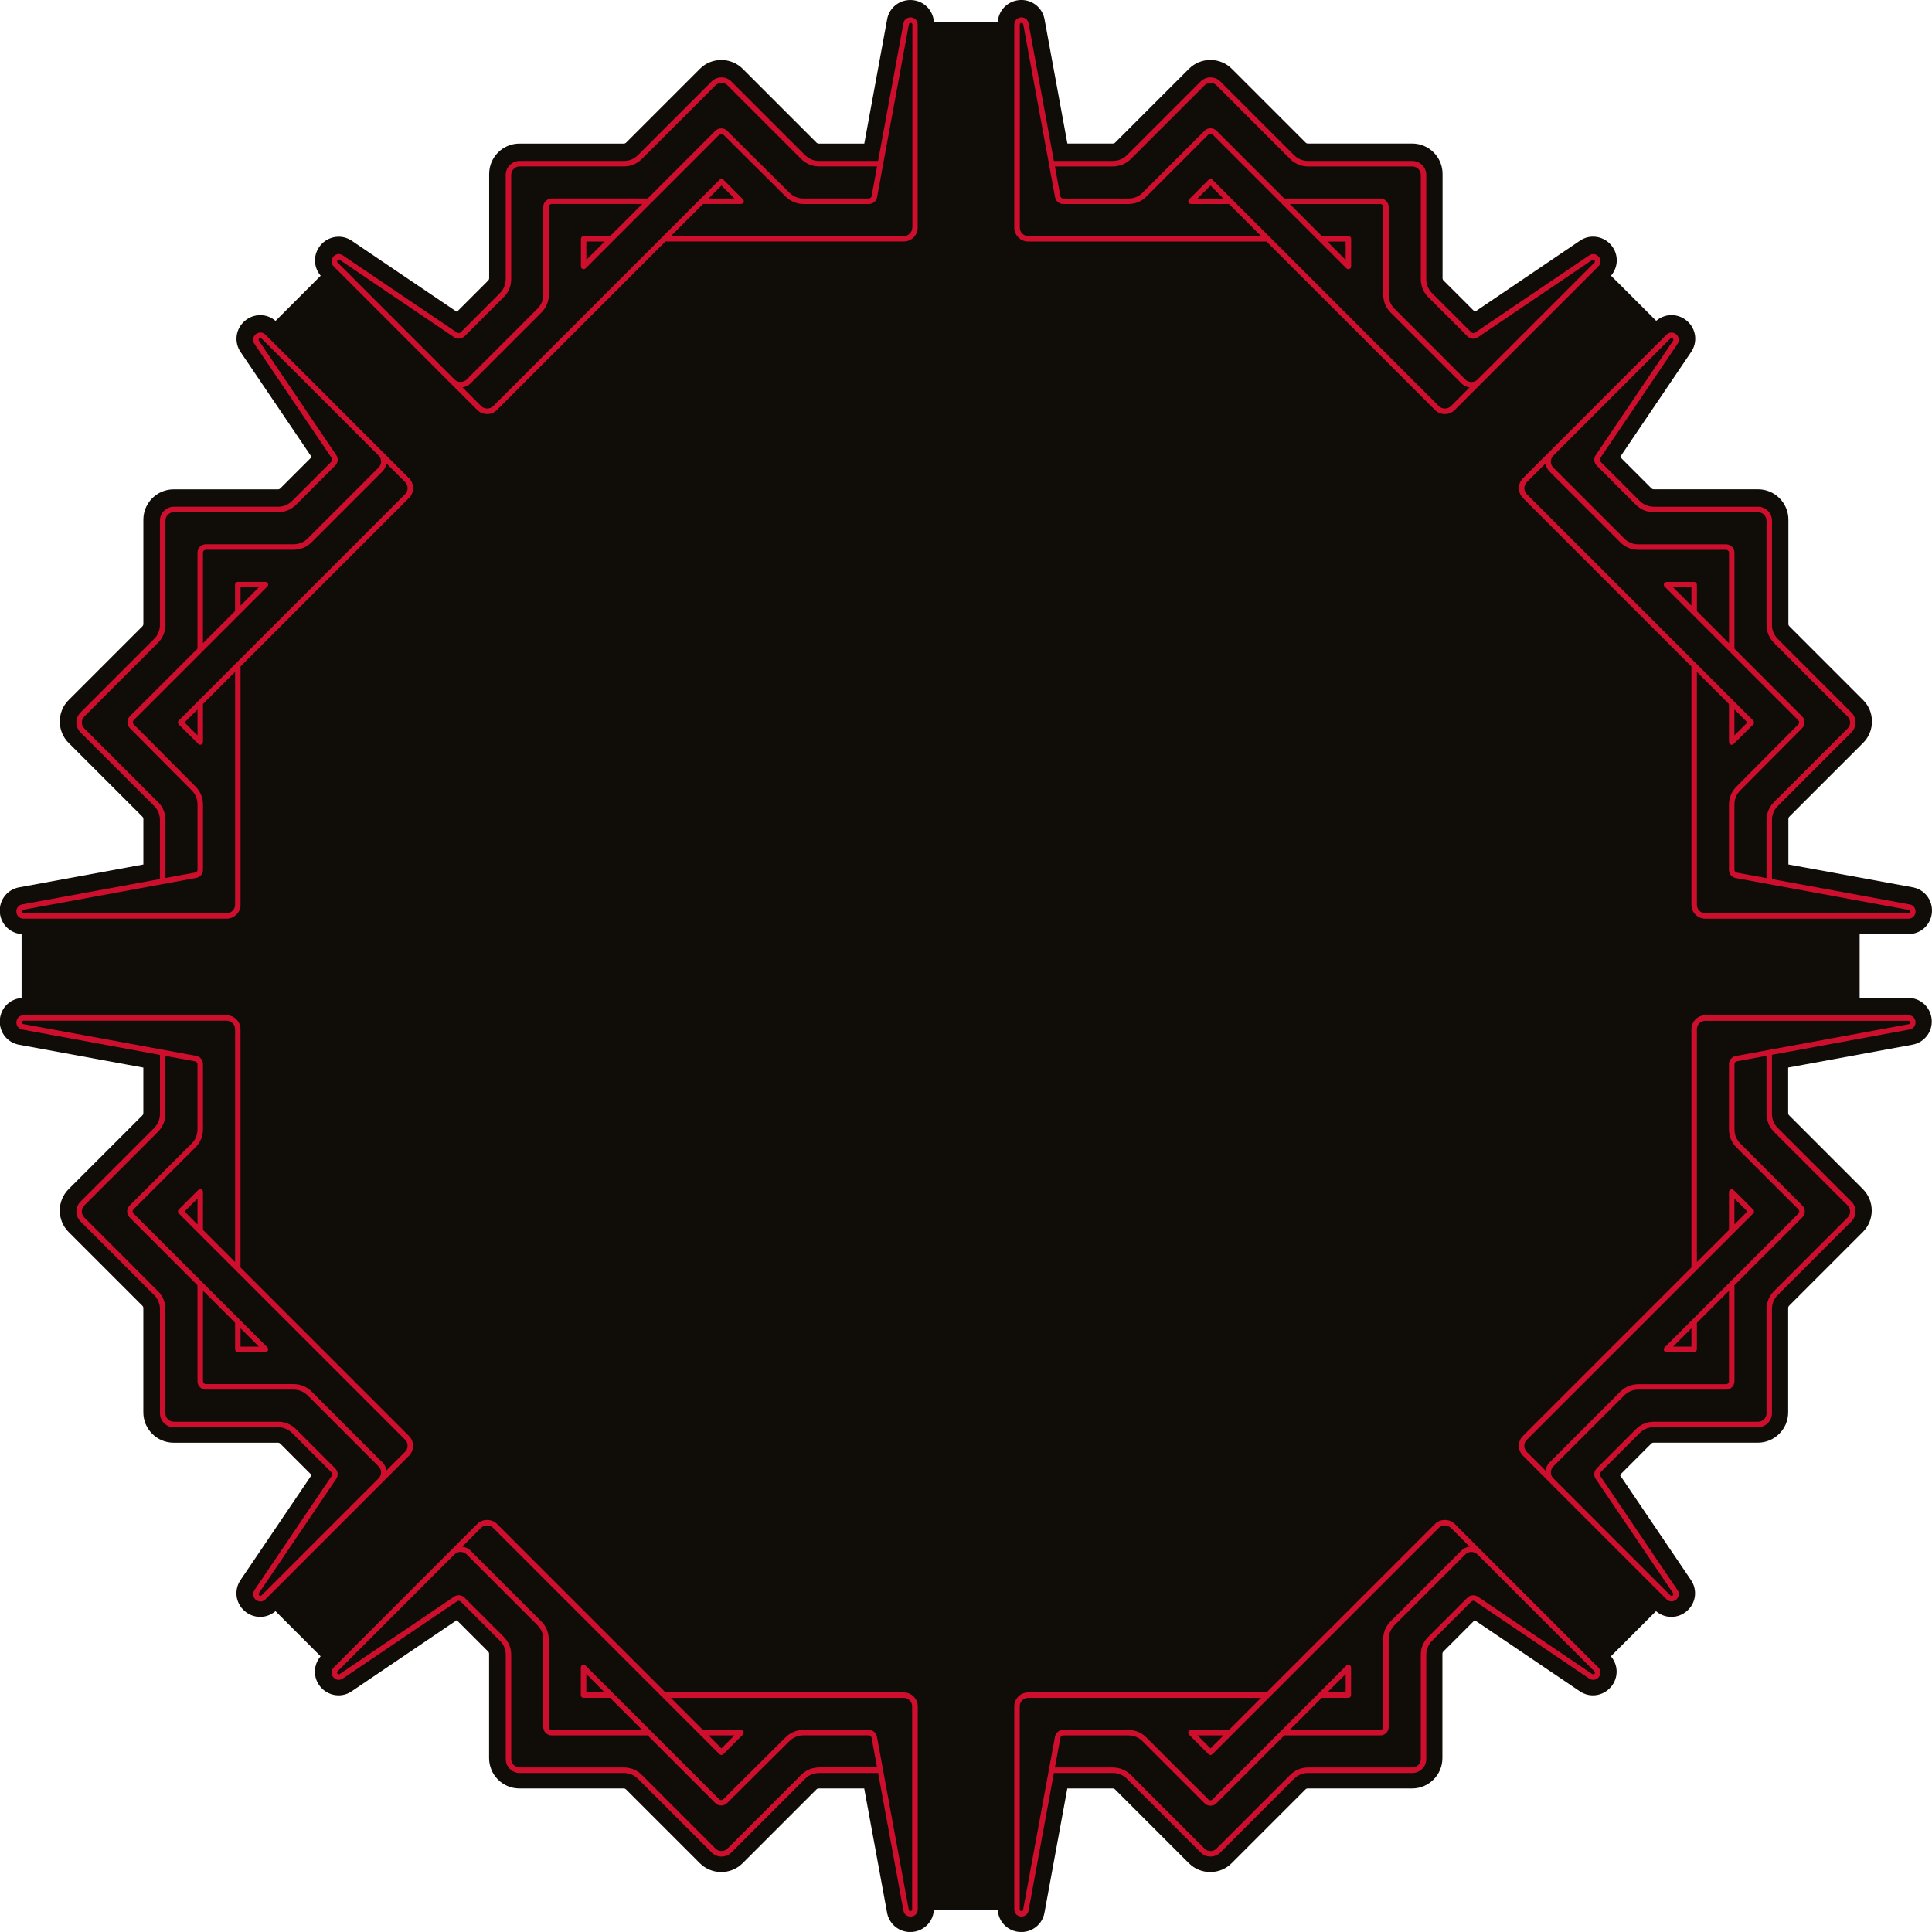 <?xml version="1.0" encoding="UTF-8"?><svg xmlns="http://www.w3.org/2000/svg" viewBox="0 0 530.34 530.33"><defs><style>.d{fill:#ce0e2d;}.e{fill:#100c08;stroke:#100c08;stroke-miterlimit:10;}</style></defs><g id="a"/><g id="b"><g id="c"><path class="e" d="M523.85,274.42h-13.87v-18.5h13.87c3.16,0,5.73-2.38,5.97-5.53,.23-3.13-1.9-5.84-4.97-6.35l-34.43-6.33v-12.89c0-.38,.14-.73,.41-1l20.24-20.24c1.48-1.48,2.29-3.44,2.29-5.54s-.81-4.06-2.29-5.54l-20.24-20.24c-.27-.27-.41-.61-.41-1v-28.62c0-4.32-3.51-7.83-7.83-7.83h-28.62c-.38,0-.73-.14-1-.41l-8.89-8.89,19.65-29.05c1.81-2.54,1.4-5.96-.98-8-1.1-.94-2.49-1.46-3.92-1.46-1.57,0-3.07,.63-4.21,1.76l-13.08-13.07c2.23-2.24,2.37-5.73,.31-8.13-1.15-1.34-2.81-2.1-4.55-2.1-1.23,0-2.42,.38-3.44,1.11l-29.07,19.67-8.89-8.89c-.27-.27-.41-.61-.41-1v-28.62c0-4.32-3.51-7.83-7.83-7.83h-28.62c-.38,0-.73-.14-1-.41l-20.24-20.24c-1.48-1.48-3.45-2.29-5.54-2.29s-4.06,.81-5.54,2.29l-20.24,20.24c-.26,.26-.63,.41-1,.41h-12.89l-6.33-34.41c-.48-2.9-2.95-5-5.9-5-.15,0-.3,0-.44,.02-3.16,.24-5.54,2.8-5.54,5.97h-18.5c0-3.16-2.38-5.73-5.53-5.96-.15-.01-.3-.02-.46-.02-2.95,0-5.42,2.09-5.89,4.98l-6.33,34.43h-12.89c-.38,0-.73-.14-1-.41l-20.24-20.24c-1.48-1.48-3.44-2.29-5.54-2.29s-4.06,.81-5.53,2.29l-20.24,20.24c-.27,.27-.61,.41-1,.41h-28.62c-4.32,0-7.83,3.51-7.83,7.83v28.62c0,.38-.14,.73-.41,1l-8.89,8.89-29.05-19.65c-1.03-.73-2.22-1.12-3.46-1.12-1.74,0-3.39,.76-4.54,2.09-2.06,2.4-1.93,5.9,.3,8.13l-13.07,13.08c-1.14-1.14-2.63-1.77-4.21-1.77-1.43,0-2.82,.52-3.92,1.46-2.38,2.04-2.79,5.45-1,7.98l19.67,29.07-8.89,8.89c-.27,.27-.61,.41-1,.41h-28.62c-4.32,0-7.83,3.51-7.83,7.83v28.62c0,.38-.14,.73-.41,1l-20.24,20.24c-1.48,1.48-2.29,3.44-2.29,5.54s.81,4.06,2.29,5.54l20.24,20.24c.27,.27,.41,.61,.41,1v12.89l-34.41,6.33c-3.08,.51-5.22,3.22-4.99,6.35,.24,3.15,2.8,5.53,5.97,5.53v18.5c-3.16,0-5.73,2.38-5.97,5.53-.23,3.13,1.89,5.84,4.96,6.35l34.43,6.33v12.89c0,.38-.14,.73-.41,1l-20.24,20.24c-3.05,3.05-3.05,8.02,0,11.07l20.24,20.24c.27,.27,.41,.61,.41,1v28.62c0,4.32,3.51,7.83,7.83,7.83h28.62c.38,0,.73,.14,1,.41l8.89,8.89-19.66,29.05c-1.81,2.54-1.4,5.97,.98,8,1.09,.94,2.48,1.46,3.92,1.46,1.58,0,3.07-.63,4.21-1.77l13.07,13.08c-2.23,2.23-2.37,5.73-.31,8.13,1.15,1.34,2.81,2.1,4.55,2.1,1.23,0,2.41-.38,3.43-1.11l29.07-19.67,8.9,8.89c.27,.27,.41,.61,.41,1v28.62c0,4.32,3.51,7.83,7.83,7.83h28.62c.38,0,.73,.14,1,.41l20.24,20.24c1.48,1.48,3.45,2.29,5.54,2.29s4.06-.81,5.53-2.29l20.24-20.24c.27-.27,.61-.41,1-.41h12.89l6.33,34.41c.48,2.9,2.95,5,5.9,5,.15,0,.31,0,.46-.02,3.15-.24,5.53-2.8,5.53-5.96h18.5c0,3.16,2.38,5.73,5.53,5.96,.14,.01,.3,.02,.45,.02,2.95,0,5.42-2.09,5.89-4.98l6.33-34.43h12.89c.37,0,.74,.15,.99,.41l20.24,20.24c1.48,1.48,3.45,2.29,5.54,2.29s4.06-.81,5.53-2.29l20.24-20.24c.27-.27,.61-.41,1-.41h28.62c4.32,0,7.83-3.51,7.83-7.83v-28.62c0-.38,.14-.73,.41-1l8.89-8.89,29.05,19.65c1.03,.74,2.23,1.13,3.47,1.13,1.74,0,3.39-.77,4.54-2.1,2.06-2.4,1.93-5.89-.31-8.13l13.07-13.08c1.14,1.14,2.63,1.77,4.21,1.77,1.44,0,2.83-.52,3.92-1.46,2.37-2.03,2.79-5.45,.99-7.98l-19.67-29.07,8.89-8.9c.27-.27,.61-.41,1-.41h28.62c4.32,0,7.83-3.51,7.83-7.83v-28.62c0-.38,.14-.73,.41-1l20.24-20.24c3.05-3.05,3.05-8.02,0-11.07l-20.24-20.24c-.27-.27-.41-.61-.41-1v-12.89l34.41-6.33c3.08-.51,5.22-3.22,4.99-6.35-.24-3.15-2.8-5.53-5.97-5.53Z"/><path class="d" d="M282.25,66.3h65.41l46.25,46.25c.72,.72,1.68,1.12,2.71,1.12s1.98-.4,2.71-1.12l7.29-7.29h0l2.41-2.41,29.71-29.71c.85-.85,.7-2,.1-2.69-.6-.69-1.71-1.02-2.65-.32l-31.29,21.17c-.32,.23-.75,.2-1.03-.08l-10.77-10.77c-1.02-1.02-1.58-2.38-1.58-3.82v-28.62c0-2.11-1.72-3.83-3.83-3.83h-28.62c-1.44,0-2.8-.56-3.83-1.58l-20.24-20.24c-1.49-1.49-3.92-1.49-5.42,0l-20.24,20.24c-1.01,1.01-2.4,1.58-3.82,1.58h-16.22l-6.94-37.73c-.18-1.19-1.18-1.75-2.11-1.68-.91,.07-1.83,.77-1.83,1.98V62.47c0,2.11,1.72,3.83,3.83,3.83Zm23.27-20.61c1.82,0,3.6-.74,4.88-2.02l20.24-20.24c.91-.91,2.39-.91,3.29,0l20.24,20.24c1.31,1.3,3.04,2.02,4.89,2.02h28.62c1.28,0,2.33,1.04,2.33,2.33v28.62c0,1.85,.72,3.58,2.02,4.89l10.77,10.77c.81,.81,2.06,.9,2.95,.24l31.29-21.17c.32-.24,.56-.03,.65,.07,.09,.1,.26,.37-.02,.65l-27.06,27.06h0l-2.65,2.65-2.41,2.41c-.88,.88-2.41,.88-3.29,0l-19.48-19.48c-1.02-1.02-1.58-2.38-1.58-3.82v-24.12c0-1.26-1.03-2.29-2.29-2.29h-26.36l-18.64-18.64c-.87-.87-2.37-.87-3.24,0l-17.06,17.06c-1.02,1.02-2.38,1.58-3.82,1.58h-17.93c-.39,0-.72-.28-.79-.69l-1.49-8.11h15.94Zm-25.6-38.93c0-.4,.31-.47,.45-.48,.13-.01,.45,0,.52,.43l8.71,47.34c.17,1.13,1.12,1.95,2.26,1.95h17.93c1.84,0,3.58-.72,4.88-2.02l17.06-17.06c.31-.31,.81-.31,1.12,0l36.76,36.76c.14,.14,.33,.22,.53,.22,.1,0,.19-.02,.29-.06,.28-.12,.46-.39,.46-.69v-7.59c0-.41-.34-.75-.75-.75h-7.28l-8.81-8.81h24.86c.44,0,.79,.35,.79,.79v24.12c0,1.84,.72,3.58,2.02,4.88l19.48,19.48c.61,.61,1.38,.97,2.22,1.07l-5.15,5.15c-.88,.88-2.42,.88-3.29,0l-62.15-62.15c-.28-.28-.78-.28-1.06,0l-5.37,5.38c-.21,.21-.28,.54-.16,.82,.12,.28,.39,.46,.69,.46h10.44l8.81,8.81h-63.91c-1.28,0-2.33-1.04-2.33-2.33V6.75Zm84.44,59.55h5.03v5.03l-5.03-5.03Zm-28.51-11.81h-7.13l3.56-3.56,3.56,3.56ZM250.09,4.77c-.92-.07-1.93,.49-2.1,1.66l-6.95,37.75h-16.22c-1.45,0-2.8-.56-3.82-1.58l-20.24-20.24c-1.49-1.49-3.92-1.49-5.42,0l-20.24,20.24c-1.02,1.02-2.38,1.58-3.83,1.58h-28.62c-2.11,0-3.83,1.72-3.83,3.83v28.62c0,1.44-.56,2.8-1.58,3.82l-10.77,10.77c-.28,.28-.71,.31-1.05,.06l-31.24-21.14c-.97-.72-2.08-.39-2.68,.3-.59,.69-.75,1.84,.1,2.69l28.49,28.5h0l3.62,3.62h0l7.29,7.29c.72,.72,1.68,1.12,2.71,1.12s1.99-.4,2.71-1.12l46.25-46.25h65.41c2.11,0,3.83-1.72,3.83-3.83V6.75c0-1.21-.92-1.91-1.83-1.98ZM92.64,71.43c.09-.1,.33-.31,.68-.06l31.24,21.14c.92,.67,2.17,.58,2.98-.22l10.77-10.77c1.3-1.3,2.02-3.04,2.02-4.89v-28.62c0-1.28,1.04-2.33,2.33-2.33h28.62c1.85,0,3.58-.72,4.89-2.02l20.24-20.24c.91-.91,2.39-.91,3.29,0l20.24,20.24c1.3,1.3,3.04,2.02,4.88,2.02h15.94l-1.5,8.14c-.06,.39-.39,.67-.78,.67h-17.94c-1.44,0-2.79-.56-3.81-1.57l-17.13-17.02c-.89-.89-2.34-.88-3.23,0l-18.58,18.58h-26.36c-1.26,0-2.29,1.03-2.29,2.29v24.12c0,1.44-.56,2.8-1.58,3.82l-19.48,19.48c-.88,.88-2.41,.88-3.29,0l-32.11-32.12c-.29-.29-.11-.55-.02-.65Zm157.78-8.96c0,1.28-1.04,2.33-2.33,2.33h-63.91l8.81-8.81h10.44c.3,0,.58-.18,.69-.46,.12-.28,.05-.6-.16-.82l-5.37-5.38c-.14-.14-.33-.22-.53-.22s-.39,.08-.53,.22l-62.15,62.15c-.88,.88-2.41,.88-3.29,0l-5.15-5.15c.84-.11,1.61-.47,2.22-1.07l19.48-19.48c1.3-1.31,2.02-3.04,2.02-4.88v-24.12c0-.44,.35-.79,.79-.79h24.86l-8.81,8.81h-7.28c-.41,0-.75,.34-.75,.75v7.59c0,.3,.18,.58,.46,.69,.09,.04,.19,.06,.29,.06,.2,0,.39-.08,.53-.22l36.7-36.7c.31-.31,.81-.31,1.12,0l17.13,17.02c1.3,1.29,3.03,2.01,4.87,2.01h17.94c1.14,0,2.09-.82,2.26-1.92l8.72-47.39c.06-.4,.37-.42,.51-.41,.13,.01,.45,.08,.45,.48V62.47Zm-55.93-7.98l3.56-3.56,3.56,3.56h-7.13Zm-28.51,11.81l-5.03,5.03v-5.03h5.03Zm243.05,361.72l-2.41-2.41h0l-7.29-7.29c-1.45-1.45-3.97-1.45-5.42,0l-46.25,46.25h-65.41c-2.11,0-3.83,1.72-3.83,3.83v55.72c0,1.21,.92,1.91,1.83,1.98,.05,0,.1,0,.15,0,.87,0,1.79-.56,1.95-1.66l6.95-37.75h16.22c1.42,0,2.82,.58,3.82,1.58l20.24,20.24c.75,.75,1.73,1.12,2.71,1.12s1.96-.37,2.71-1.12l20.24-20.24c1.02-1.02,2.38-1.58,3.83-1.58h28.62c2.11,0,3.83-1.72,3.83-3.83v-28.62c0-1.45,.56-2.8,1.58-3.83l10.77-10.77c.28-.28,.71-.31,1.05-.06l31.24,21.14c.97,.72,2.08,.39,2.68-.3s.75-1.84-.1-2.69l-29.71-29.71Zm-128.15,96.17c-.06,.4-.37,.42-.51,.41-.13-.01-.45-.08-.45-.48v-55.72c0-1.28,1.04-2.33,2.33-2.33h63.91l-8.81,8.81h-10.44c-.3,0-.58,.18-.69,.46-.12,.28-.05,.6,.16,.82l5.37,5.38c.14,.14,.33,.22,.53,.22s.39-.08,.53-.22l62.15-62.15c.88-.88,2.41-.88,3.29,0l5.18,5.18c-.83,.09-1.64,.43-2.25,1.04l-19.48,19.48c-1.3,1.31-2.02,3.04-2.02,4.88v24.12c0,.44-.35,.79-.79,.79h-24.86l8.81-8.81h7.28c.41,0,.75-.34,.75-.75v-7.59c0-.3-.18-.58-.46-.69-.28-.11-.6-.05-.82,.16l-36.76,36.76c-.3,.3-.82,.3-1.12,0l-17.06-17.06c-1.31-1.31-3.04-2.02-4.88-2.02h-17.93c-1.14,0-2.09,.82-2.26,1.92l-8.72,47.39Zm54.98-47.81l-3.57,3.57-3.56-3.57h7.13Zm28.5-11.81l5.03-5.03v5.03h-5.03Zm73.34-5.13c-.09,.1-.33,.31-.68,.06l-31.24-21.14c-.92-.68-2.17-.58-2.98,.22l-10.77,10.77c-1.3,1.3-2.02,3.04-2.02,4.89v28.62c0,1.28-1.04,2.33-2.33,2.33h-28.62c-1.85,0-3.58,.72-4.89,2.02l-20.24,20.24c-.91,.91-2.39,.91-3.29,0l-20.24-20.24c-1.28-1.29-3.07-2.02-4.88-2.02h-15.94l1.5-8.14c.06-.39,.39-.67,.78-.67h17.93c1.44,0,2.8,.56,3.82,1.58l17.06,17.06c.87,.87,2.37,.87,3.24,0l18.64-18.64h26.36c1.26,0,2.29-1.03,2.29-2.29v-24.12c0-1.44,.56-2.8,1.58-3.82l19.48-19.48c.88-.88,2.41-.88,3.29,0l2.41,2.41,2.65,2.65h0l27.06,27.06c.29,.29,.11,.55,.02,.65Zm-189.61,5.13h-65.41l-46.25-46.25c-1.44-1.45-3.97-1.45-5.42,0l-7.29,7.29h0l-3.62,3.62h0l-28.49,28.5c-.85,.85-.7,2-.1,2.69,.6,.69,1.71,1.02,2.65,.32l31.29-21.17c.32-.23,.75-.2,1.03,.08l10.77,10.77c1.02,1.02,1.58,2.38,1.58,3.83v28.62c0,2.11,1.72,3.83,3.83,3.83h28.62c1.45,0,2.8,.56,3.83,1.58l20.24,20.24c.75,.75,1.73,1.12,2.71,1.12s1.96-.37,2.71-1.12l20.24-20.24c1.02-1.02,2.38-1.58,3.82-1.58h16.22l6.94,37.73c.17,1.13,1.09,1.68,1.96,1.68,.05,0,.1,0,.15,0,.91-.07,1.83-.77,1.83-1.98v-55.72c0-2.11-1.72-3.83-3.83-3.83Zm-23.27,20.61c-1.85,0-3.58,.72-4.88,2.02l-20.24,20.24c-.91,.91-2.39,.91-3.29,0l-20.24-20.24c-1.3-1.3-3.04-2.02-4.89-2.02h-28.62c-1.28,0-2.33-1.04-2.33-2.33v-28.62c0-1.85-.72-3.58-2.02-4.89l-10.77-10.77c-.81-.81-2.06-.9-2.95-.24l-31.29,21.17c-.33,.24-.56,.03-.65-.07-.09-.1-.26-.37,.02-.65l32.11-32.12c.88-.88,2.41-.88,3.29,0l19.48,19.48c1.02,1.02,1.58,2.38,1.58,3.82v24.12c0,1.26,1.03,2.29,2.29,2.29h26.36l18.58,18.58c.89,.89,2.34,.89,3.23,0l17.13-17.02c1.02-1.01,2.38-1.57,3.81-1.57h17.94c.39,0,.72,.28,.79,.69l1.49,8.11h-15.94Zm25.6,38.93c0,.4-.31,.47-.45,.48-.13,0-.45,0-.52-.43l-8.71-47.34c-.17-1.13-1.12-1.95-2.26-1.95h-17.94c-1.84,0-3.57,.71-4.87,2.01l-17.13,17.02c-.31,.31-.81,.31-1.12,0l-36.7-36.7c-.21-.21-.54-.28-.82-.16-.28,.12-.46,.39-.46,.69v7.59c0,.41,.34,.75,.75,.75h7.28l8.81,8.81h-24.86c-.44,0-.79-.35-.79-.79v-24.12c0-1.85-.72-3.58-2.02-4.88l-19.48-19.48c-.61-.61-1.42-.95-2.25-1.04l5.18-5.18c.88-.88,2.41-.88,3.29,0l62.15,62.15c.28,.28,.78,.28,1.06,0l5.37-5.38c.21-.21,.28-.54,.16-.82-.12-.28-.39-.46-.69-.46h-10.44l-8.81-8.81h63.91c1.28,0,2.33,1.04,2.33,2.33v55.72Zm-84.44-59.55h-5.03v-5.03l5.03,5.03Zm28.5,11.81h7.13l-3.56,3.57-3.57-3.57Zm329.37-197.69h-55.72c-2.11,0-3.83,1.72-3.83,3.83v65.41l-46.25,46.25c-1.49,1.49-1.49,3.92,0,5.42l7.28,7.28h0l5.05,5.06h0l27.06,27.06c.42,.42,.91,.59,1.38,.59s.96-.19,1.31-.49c.69-.59,1.02-1.71,.32-2.65l-21.17-31.29c-.23-.32-.2-.75,.08-1.03l10.77-10.77c1.02-1.02,2.38-1.58,3.83-1.58h28.62c2.11,0,3.83-1.72,3.83-3.83v-28.62c0-1.44,.56-2.8,1.58-3.82l20.24-20.24c1.49-1.49,1.49-3.92,0-5.42l-20.24-20.24c-1.02-1.02-1.58-2.38-1.58-3.83v-16.22l37.73-6.94c1.19-.18,1.75-1.2,1.68-2.11-.07-.91-.77-1.83-1.98-1.83Zm-36.91,31.99l20.24,20.24c.91,.91,.91,2.39,0,3.29l-20.24,20.24c-1.3,1.31-2.02,3.04-2.02,4.88v28.62c0,1.28-1.04,2.33-2.33,2.33h-28.62c-1.84,0-3.58,.72-4.89,2.02l-10.77,10.77c-.81,.81-.9,2.06-.24,2.95l21.17,31.29c.24,.33,.03,.56-.07,.65-.1,.09-.37,.26-.65-.02l-32.12-32.12c-.9-.91-.9-2.38,0-3.29l19.48-19.48c1.02-1.02,2.38-1.58,3.83-1.58h24.12c1.26,0,2.29-1.03,2.29-2.29v-26.36l18.64-18.64c.43-.43,.67-1.01,.67-1.62s-.24-1.19-.67-1.62l-17.06-17.06c-1.02-1.02-1.58-2.38-1.58-3.83v-17.93c0-.39,.28-.72,.69-.79l8.11-1.49v15.94c0,1.85,.72,3.58,2.02,4.89Zm36.96-29.52l-47.34,8.71c-1.13,.17-1.95,1.12-1.95,2.26v17.93c0,1.85,.72,3.58,2.02,4.89l17.06,17.06c.15,.15,.23,.35,.23,.56s-.08,.41-.23,.56l-36.76,36.76c-.21,.21-.28,.54-.16,.82,.12,.28,.39,.46,.69,.46h7.59c.41,0,.75-.34,.75-.75v-7.28l8.81-8.81v24.86c0,.44-.35,.79-.79,.79h-24.12c-1.85,0-3.58,.72-4.89,2.02l-19.48,19.48c-.62,.62-.97,1.41-1.07,2.22l-5.15-5.15c-.91-.91-.91-2.39,0-3.29l56.76-56.76s.03-.03,.05-.05l5.35-5.35c.14-.14,.22-.33,.22-.53s-.08-.39-.22-.53l-5.38-5.37c-.21-.21-.54-.28-.82-.16-.28,.12-.46,.39-.46,.69v10.44l-8.81,8.81v-63.91c0-1.28,1.04-2.33,2.33-2.33h55.72c.4,0,.47,.31,.48,.45,.01,.13,0,.45-.43,.52Zm-59.6,83.48v5.03h-5.03l5.03-5.03Zm11.81-28.51v-7.13l3.56,3.56-3.56,3.56Zm-47.15-215.75l-3.62,3.62h0l-7.29,7.29c-1.49,1.49-1.49,3.92,0,5.42l46.25,46.25v65.41c0,2.11,1.72,3.83,3.83,3.83h55.72c1.21,0,1.91-.92,1.98-1.83,.07-.91-.49-1.93-1.66-2.1l-37.75-6.95v-16.22c0-1.44,.56-2.8,1.58-3.82l20.24-20.24c1.49-1.49,1.49-3.92,0-5.42l-20.24-20.24c-1.02-1.02-1.58-2.38-1.58-3.82v-28.62c0-2.11-1.72-3.83-3.83-3.83h-28.62c-1.44,0-2.8-.56-3.83-1.58l-10.77-10.77c-.28-.28-.31-.71-.06-1.05l21.14-31.24c.71-.97,.39-2.08-.3-2.68-.69-.6-1.84-.75-2.69,.1l-28.5,28.5h0Zm95.37,129.87c0,.13-.08,.45-.48,.45h-55.72c-1.29,0-2.33-1.04-2.33-2.33v-63.91l8.81,8.81v10.44c0,.3,.18,.58,.46,.69,.28,.12,.6,.05,.82-.16l5.38-5.37c.14-.14,.22-.33,.22-.53s-.08-.39-.22-.53l-5.36-5.36s-.02-.02-.03-.03l-56.76-56.76c-.91-.91-.91-2.39,0-3.29l5.15-5.15c.1,.81,.45,1.6,1.07,2.22l19.48,19.48c1.31,1.3,3.04,2.02,4.89,2.02h24.12c.44,0,.79,.35,.79,.79v24.86l-8.81-8.81v-7.28c0-.41-.34-.75-.75-.75h-7.59c-.3,0-.58,.18-.69,.46-.12,.28-.05,.6,.16,.82l17.9,17.9h0l18.8,18.8c.31,.31,.31,.81,0,1.12l-17.02,17.13c-1.29,1.3-2.01,3.03-2.01,4.87v17.94c0,1.14,.82,2.09,1.92,2.26l47.39,8.72c.4,.06,.42,.38,.41,.51Zm-48.22-48.36v-7.13l3.56,3.56-3.56,3.56Zm-11.81-40.67v5.03l-5.03-5.03h5.03Zm-5.78-68.28c.28-.28,.55-.11,.65-.02,.1,.09,.31,.33,.06,.68l-21.14,31.24c-.68,.92-.58,2.17,.22,2.98l10.77,10.77c1.31,1.3,3.04,2.02,4.89,2.02h28.62c1.29,0,2.33,1.04,2.33,2.33v28.62c0,1.85,.72,3.58,2.02,4.89l20.24,20.24c.91,.91,.91,2.39,0,3.29l-20.24,20.24c-1.3,1.3-2.02,3.04-2.02,4.89v15.94l-8.14-1.5c-.39-.06-.67-.39-.67-.78v-17.94c0-1.44,.56-2.79,1.57-3.81l17.02-17.13c.89-.89,.88-2.34,0-3.23l-18.58-18.58v-26.36c0-1.26-1.03-2.29-2.29-2.29h-24.12c-1.44,0-2.8-.56-3.83-1.58l-19.48-19.48c-.91-.91-.91-2.38,0-3.29l32.12-32.12ZM99.94,411.94l5.05-5.05h0l7.28-7.29c1.49-1.49,1.49-3.92,0-5.42l-46.25-46.25v-65.41c0-2.11-1.72-3.83-3.83-3.83H6.48c-1.21,0-1.91,.92-1.98,1.83-.07,.91,.49,1.93,1.66,2.1l37.75,6.95v16.22c0,1.45-.56,2.8-1.58,3.83l-20.24,20.24c-1.49,1.49-1.49,3.92,0,5.42l20.24,20.24c1.02,1.02,1.58,2.38,1.58,3.82v28.62c0,2.11,1.72,3.83,3.83,3.83h28.62c1.44,0,2.8,.56,3.83,1.58l10.77,10.77c.28,.28,.31,.71,.06,1.05l-21.14,31.24c-.71,.97-.39,2.08,.31,2.68,.35,.3,.82,.49,1.31,.49s.96-.17,1.38-.59l27.06-27.06h0ZM6,280.63c0-.13,.08-.45,.48-.45H62.2c1.29,0,2.33,1.04,2.33,2.33v63.91l-8.81-8.81v-10.44c0-.3-.18-.58-.46-.69-.28-.12-.6-.05-.82,.16l-5.38,5.37c-.14,.14-.22,.33-.22,.53s.08,.39,.22,.53l5.35,5.35s.03,.03,.04,.04l56.76,56.76c.91,.91,.91,2.39,0,3.29l-5.15,5.15c-.1-.81-.45-1.6-1.07-2.22l-19.48-19.48c-1.3-1.3-3.04-2.02-4.88-2.02h-24.12c-.44,0-.79-.35-.79-.79v-24.86l8.81,8.81v7.28c0,.41,.34,.75,.75,.75h7.59c.3,0,.58-.18,.69-.46,.12-.28,.05-.6-.16-.82l-36.76-36.76c-.31-.31-.31-.81,0-1.12l17.06-17.06c1.3-1.3,2.02-3.04,2.02-4.89v-17.93c0-1.14-.82-2.09-1.92-2.26l-47.39-8.72c-.4-.06-.42-.38-.41-.51Zm48.22,48.36v7.13l-3.56-3.56,3.56-3.56Zm11.81,40.67v-5.03l5.03,5.03h-5.03Zm5.78,68.28c-.29,.28-.55,.11-.65,.02-.1-.09-.31-.33-.06-.68l21.14-31.24c.68-.92,.58-2.17-.23-2.98l-10.77-10.77c-1.31-1.3-3.04-2.02-4.89-2.02h-28.62c-1.29,0-2.33-1.04-2.33-2.33v-28.62c0-1.85-.72-3.58-2.02-4.88l-20.24-20.24c-.91-.91-.91-2.39,0-3.29l20.24-20.24c1.3-1.3,2.02-3.04,2.02-4.89v-15.94l8.14,1.5c.39,.06,.67,.39,.67,.78v17.93c0,1.45-.56,2.8-1.58,3.83l-17.06,17.06c-.43,.43-.67,1.01-.67,1.62s.24,1.19,.67,1.62l18.64,18.64v26.36c0,1.26,1.03,2.29,2.29,2.29h24.12c1.45,0,2.8,.56,3.82,1.58l19.48,19.48c.91,.91,.91,2.38,0,3.29l-32.12,32.12ZM6.48,252.18H62.2c2.11,0,3.83-1.72,3.83-3.83v-65.41l46.25-46.25c.72-.72,1.12-1.69,1.12-2.71s-.4-1.98-1.12-2.71l-7.29-7.28h0l-3.62-3.62h0l-28.5-28.5c-.85-.85-2-.7-2.69-.1-.69,.6-1.02,1.71-.32,2.65l21.17,31.29c.23,.32,.2,.75-.08,1.03l-10.77,10.77c-1.02,1.02-2.38,1.58-3.83,1.58h-28.62c-2.11,0-3.83,1.72-3.83,3.83v28.62c0,1.45-.56,2.8-1.58,3.82l-20.24,20.24c-1.49,1.49-1.49,3.92,0,5.42l20.24,20.24c1.02,1.02,1.58,2.38,1.58,3.82v16.22l-37.73,6.94c-1.19,.18-1.75,1.2-1.68,2.11,.07,.91,.77,1.83,1.98,1.83Zm36.91-31.98l-20.24-20.24c-.91-.91-.91-2.39,0-3.29l20.24-20.24c1.3-1.3,2.02-3.04,2.02-4.89v-28.62c0-1.28,1.04-2.33,2.33-2.33h28.62c1.85,0,3.58-.72,4.89-2.02l10.77-10.77c.81-.81,.9-2.06,.24-2.95l-21.17-31.29c-.24-.33-.03-.56,.07-.65,.1-.09,.37-.26,.65,.02l32.12,32.12c.91,.91,.91,2.38,0,3.29l-19.48,19.48c-1.02,1.02-2.38,1.58-3.83,1.58h-24.12c-1.26,0-2.29,1.03-2.29,2.29v26.36l-18.58,18.58c-.89,.89-.89,2.34,0,3.23l17.02,17.13c1.01,1.02,1.57,2.37,1.57,3.81v17.94c0,.39-.28,.72-.69,.78l-8.11,1.49v-15.94c0-1.85-.72-3.58-2.02-4.89ZM6.43,249.72l47.34-8.71c1.13-.17,1.95-1.12,1.95-2.26v-17.94c0-1.84-.71-3.57-2.01-4.87l-17.02-17.13c-.31-.31-.31-.81,0-1.11l18.8-18.8h0l17.9-17.9c.21-.21,.28-.54,.16-.82-.12-.28-.39-.46-.69-.46h-7.59c-.41,0-.75,.34-.75,.75v7.28l-8.81,8.81v-24.86c0-.44,.35-.79,.79-.79h24.12c1.85,0,3.58-.72,4.89-2.02l19.48-19.48c.62-.62,.97-1.41,1.07-2.22l5.15,5.15c.44,.44,.68,1.02,.68,1.65s-.24,1.21-.68,1.65l-56.76,56.76-.03,.03-5.36,5.36c-.14,.14-.22,.33-.22,.53s.08,.39,.22,.53l5.38,5.37c.21,.21,.54,.28,.82,.16,.28-.12,.46-.39,.46-.69v-10.44l8.81-8.81v63.91c0,1.28-1.04,2.33-2.33,2.33H6.48c-.4,0-.47-.31-.48-.45-.01-.13,0-.45,.43-.52Zm59.6-83.48v-5.03h5.03l-5.03,5.03Zm-11.81,28.51v7.13l-3.56-3.56,3.56-3.56Z"/></g></g></svg>